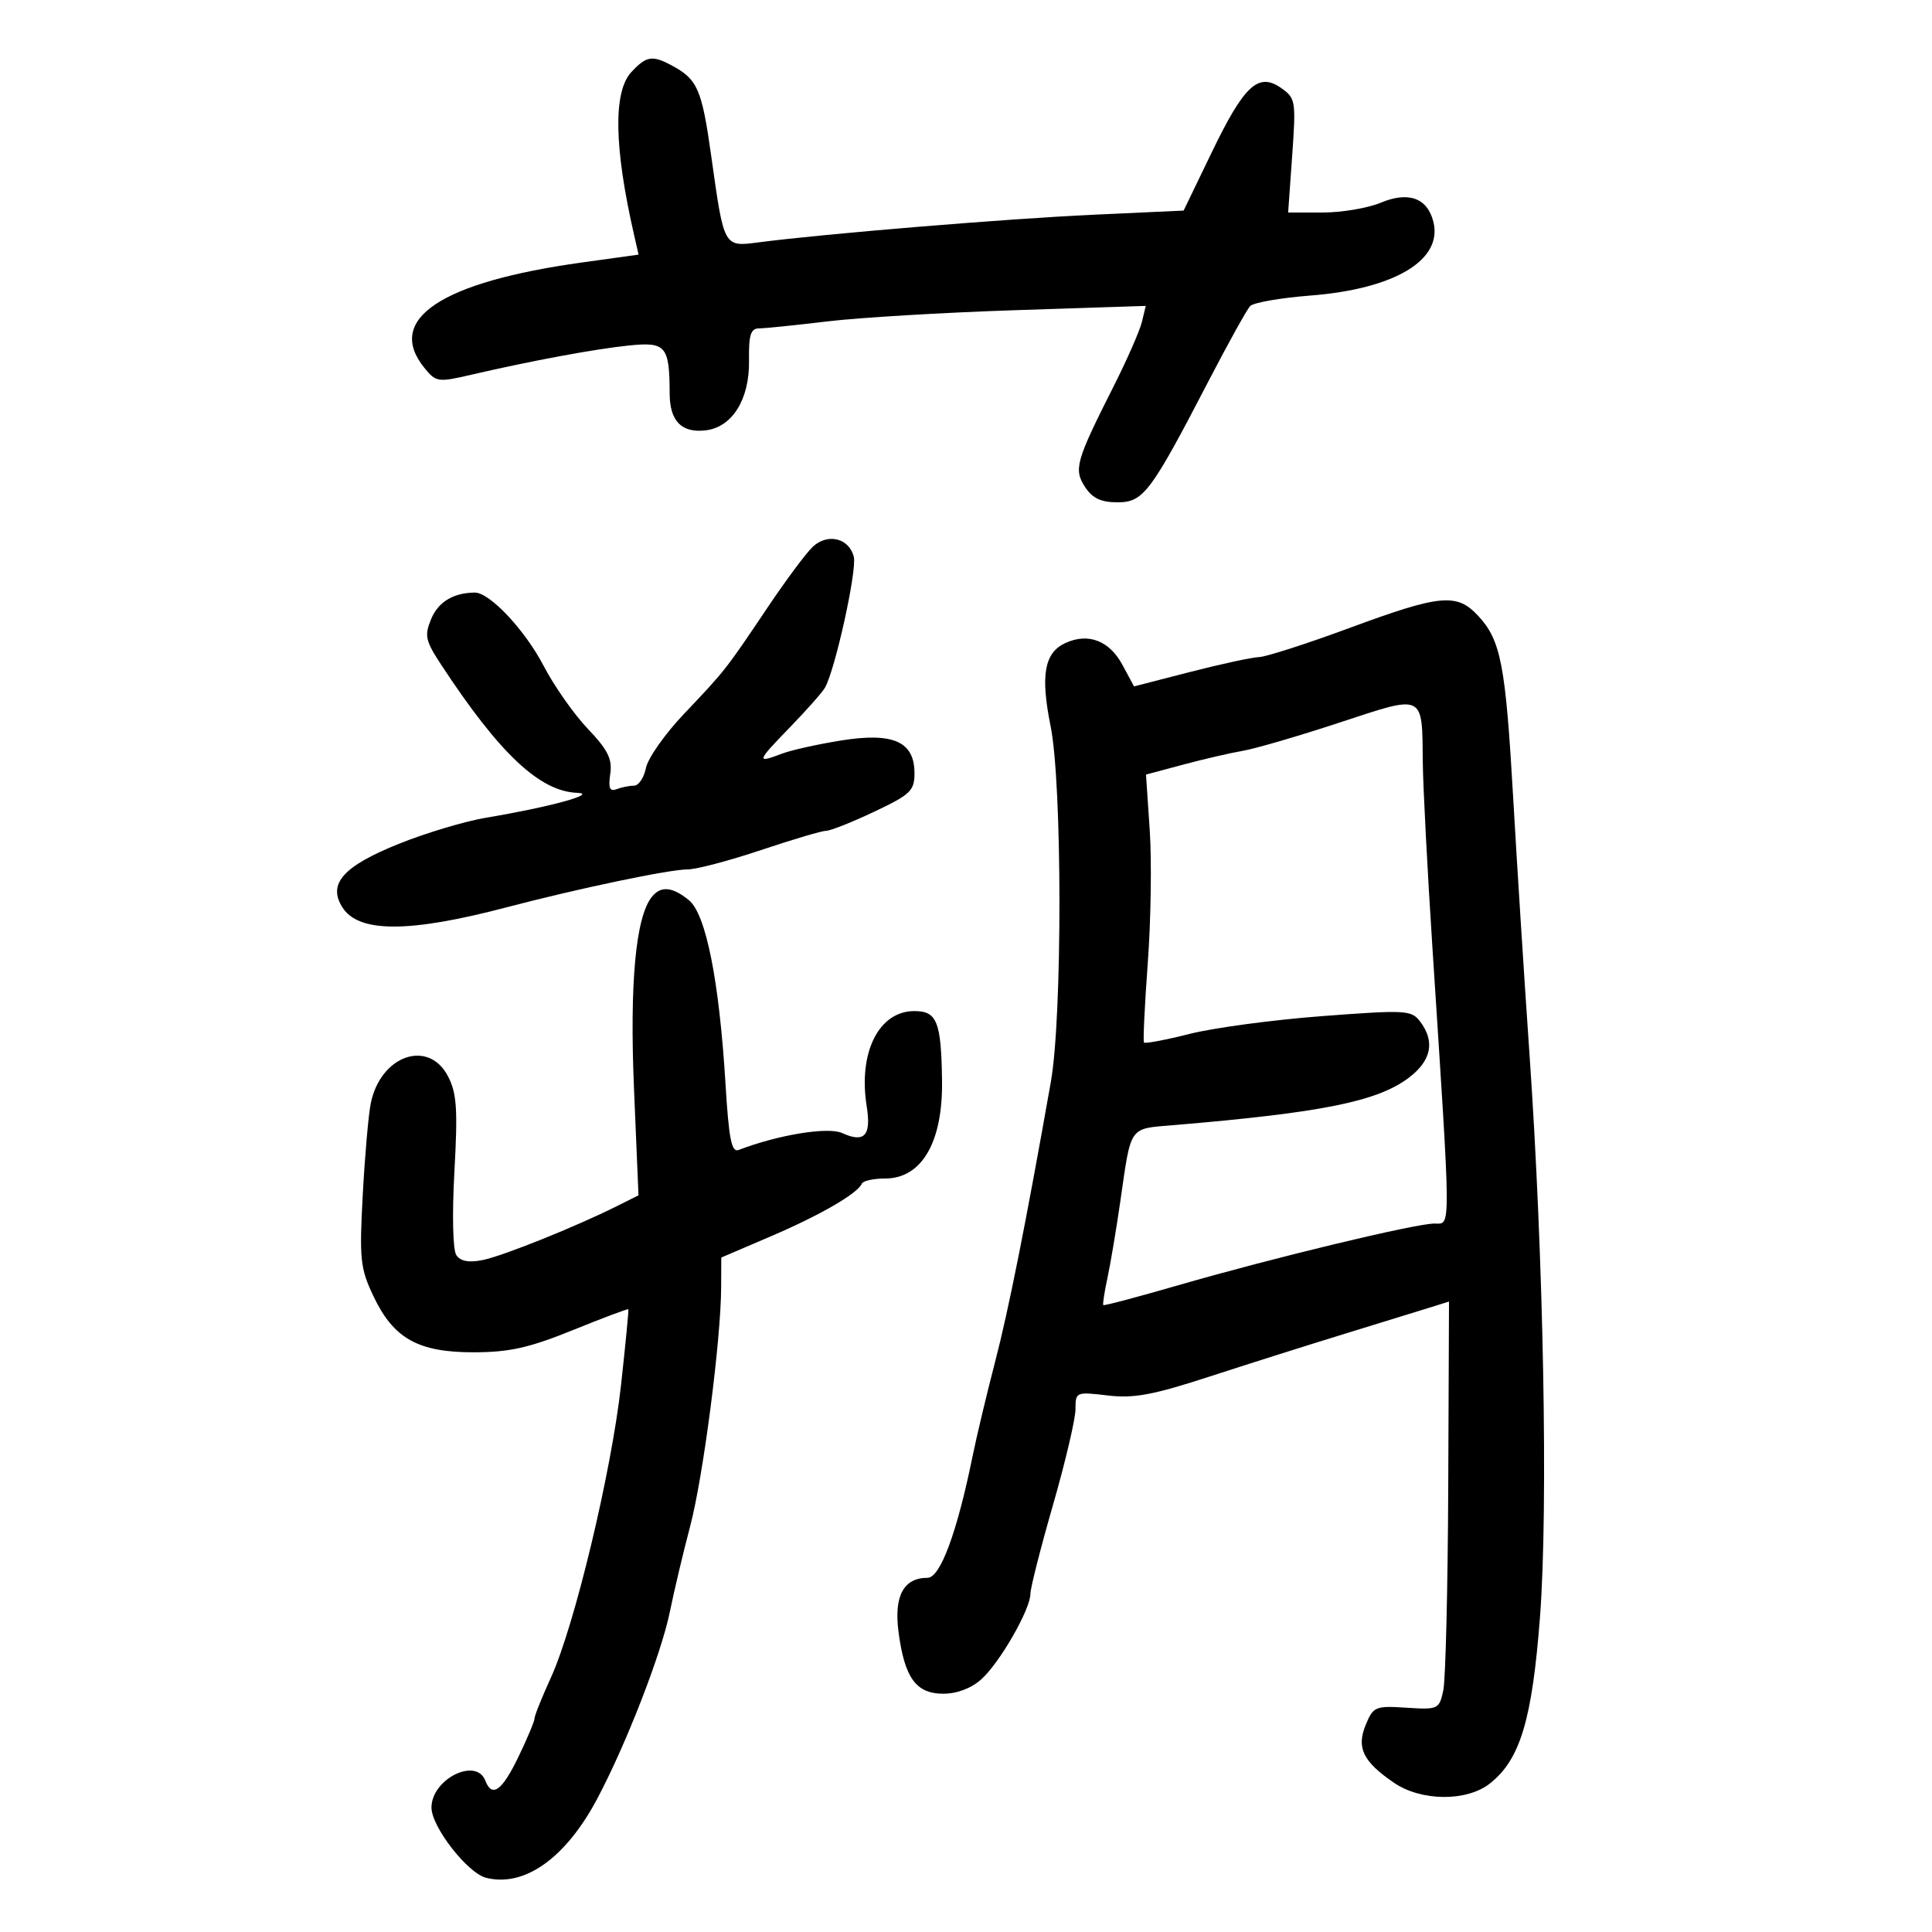 <svg xmlns="http://www.w3.org/2000/svg" width="300" height="300" viewBox="0 0 300 300" version="1.1">
	<path d="M 98.039 11.189 C 95.198 14.238, 95.344 22.858, 98.467 36.518 L 99.157 39.536 90.329 40.764 C 68.422 43.809, 59.791 49.581, 65.888 57.110 C 67.698 59.345, 67.995 59.390, 73.138 58.197 C 82.545 56.016, 92.346 54.197, 97.649 53.650 C 103.402 53.056, 103.958 53.712, 103.986 61.128 C 104.002 65.402, 105.839 67.268, 109.591 66.822 C 113.706 66.333, 116.397 61.999, 116.307 56.006 C 116.246 52.012, 116.562 50.998, 117.866 50.992 C 118.764 50.987, 123.550 50.498, 128.500 49.904 C 133.450 49.311, 146.593 48.527, 157.708 48.163 L 177.915 47.500 177.310 50 C 176.977 51.375, 175.001 55.875, 172.917 60 C 167.049 71.620, 166.693 72.882, 168.496 75.635 C 169.632 77.368, 170.971 78, 173.511 78 C 177.546 78, 178.656 76.524, 187.660 59.176 C 190.708 53.304, 193.617 48.061, 194.126 47.525 C 194.635 46.988, 198.835 46.255, 203.460 45.895 C 216.566 44.876, 224.065 40.380, 222.573 34.436 C 221.645 30.737, 218.713 29.675, 214.401 31.477 C 212.396 32.315, 208.341 33, 205.389 33 L 200.022 33 200.650 24.154 C 201.252 15.667, 201.182 15.241, 198.935 13.667 C 195.392 11.186, 193.192 13.228, 188.147 23.680 L 183.793 32.699 169.647 33.350 C 156.339 33.962, 128.112 36.291, 117.899 37.620 C 112.336 38.343, 112.449 38.545, 110.434 24.189 C 108.977 13.816, 108.319 12.312, 104.295 10.158 C 101.272 8.540, 100.368 8.689, 98.039 11.189 M 126.258 84.853 C 125.262 85.759, 122.082 90.021, 119.193 94.325 C 112.661 104.052, 112.649 104.069, 106.175 110.889 C 103.246 113.975, 100.603 117.737, 100.300 119.250 C 99.998 120.763, 99.168 122, 98.457 122 C 97.746 122, 96.527 122.244, 95.749 122.543 C 94.677 122.954, 94.437 122.381, 94.760 120.183 C 95.100 117.862, 94.401 116.454, 91.273 113.167 C 89.121 110.905, 86.042 106.520, 84.430 103.422 C 81.516 97.823, 76.036 91.988, 73.715 92.014 C 70.390 92.051, 68.048 93.469, 66.956 96.106 C 65.877 98.711, 66.045 99.473, 68.532 103.261 C 77.566 117.018, 83.801 122.887, 89.618 123.111 C 92.972 123.239, 85.331 125.328, 75.515 126.966 C 72.224 127.515, 66.098 129.348, 61.904 131.039 C 53.290 134.511, 50.873 137.222, 53.146 140.861 C 55.649 144.871, 63.464 144.881, 78.635 140.895 C 89.813 137.958, 103.938 135, 106.782 135 C 108.115 135, 113.234 133.650, 118.159 132 C 123.084 130.350, 127.651 129, 128.307 128.999 C 128.963 128.999, 132.313 127.668, 135.750 126.042 C 141.384 123.376, 142 122.787, 142 120.066 C 142 115.157, 138.719 113.687, 130.643 114.977 C 127.017 115.556, 122.885 116.473, 121.460 117.015 C 117.383 118.565, 117.456 118.301, 122.565 113.035 C 125.214 110.304, 127.710 107.484, 128.110 106.768 C 129.713 103.903, 133.095 88.516, 132.576 86.447 C 131.858 83.585, 128.566 82.754, 126.258 84.853 M 209.500 97.529 C 202.900 99.967, 196.600 101.993, 195.500 102.033 C 194.400 102.072, 189.583 103.112, 184.795 104.344 L 176.091 106.584 174.295 103.248 C 172.269 99.484, 169 98.223, 165.454 99.839 C 162.162 101.339, 161.537 104.827, 163.137 112.761 C 164.949 121.741, 164.973 157.822, 163.175 168 C 159.293 189.967, 156.612 203.425, 154.510 211.500 C 153.222 216.450, 151.664 222.975, 151.048 226 C 148.610 237.970, 146.013 245, 144.029 245 C 140.313 245, 138.792 247.833, 139.521 253.395 C 140.457 260.538, 142.238 263, 146.467 263 C 148.608 263, 150.825 262.158, 152.389 260.750 C 155.251 258.175, 160 249.905, 160 247.496 C 160 246.606, 161.575 240.407, 163.500 233.720 C 165.425 227.034, 167 220.333, 167 218.829 C 167 216.135, 167.075 216.103, 171.995 216.686 C 176.051 217.166, 179.014 216.619, 187.745 213.776 C 193.660 211.849, 203.225 208.823, 209 207.051 C 214.775 205.278, 220.738 203.440, 222.250 202.966 L 225 202.104 224.882 230.802 C 224.817 246.586, 224.470 260.850, 224.111 262.500 C 223.477 265.412, 223.309 265.490, 218.383 265.172 C 213.572 264.861, 213.243 264.998, 212.077 267.813 C 210.598 271.385, 211.634 273.525, 216.438 276.817 C 220.670 279.717, 227.741 279.778, 231.343 276.945 C 236.048 273.244, 237.908 267.070, 239.127 251.110 C 240.419 234.202, 239.689 195.211, 237.486 163.500 C 236.684 151.950, 235.553 134.175, 234.973 124 C 233.789 103.234, 233.063 99.439, 229.549 95.647 C 226.212 92.047, 223.704 92.282, 209.500 97.529 M 208 112.201 C 201.675 114.284, 194.925 116.256, 193 116.584 C 191.075 116.911, 186.901 117.877, 183.725 118.729 L 177.949 120.278 178.530 128.889 C 178.850 133.625, 178.714 142.900, 178.229 149.500 C 177.743 156.100, 177.477 161.671, 177.637 161.881 C 177.797 162.090, 180.982 161.488, 184.714 160.544 C 188.446 159.599, 197.707 158.356, 205.294 157.782 C 218.304 156.798, 219.169 156.846, 220.512 158.619 C 222.869 161.732, 222.272 164.692, 218.750 167.357 C 213.885 171.038, 205.250 172.778, 182.281 174.707 C 175.224 175.299, 175.676 174.658, 173.969 186.500 C 173.335 190.900, 172.430 196.285, 171.959 198.468 C 171.488 200.650, 171.201 202.535, 171.323 202.656 C 171.444 202.778, 176.709 201.382, 183.022 199.555 C 197.681 195.313, 219.830 189.982, 222.755 189.992 C 225.328 190.001, 225.343 192.051, 222.439 147.358 C 221.648 135.180, 220.968 122.130, 220.930 118.358 C 220.819 107.601, 221.290 107.825, 208 112.201 M 101.231 139.250 C 98.714 142.353, 97.754 152.624, 98.447 169.054 L 99.145 185.607 95.822 187.272 C 89.470 190.456, 78.074 195.035, 74.945 195.661 C 72.792 196.092, 71.501 195.850, 70.859 194.895 C 70.313 194.084, 70.189 188.643, 70.562 181.897 C 71.095 172.250, 70.929 169.763, 69.576 167.147 C 66.542 161.279, 59.094 163.868, 57.573 171.319 C 57.216 173.069, 56.657 179.450, 56.330 185.500 C 55.789 195.514, 55.936 196.924, 57.969 201.231 C 61.097 207.857, 64.936 210.004, 73.618 209.983 C 79.122 209.970, 82.196 209.279, 88.967 206.533 C 93.623 204.645, 97.495 203.190, 97.570 203.300 C 97.645 203.410, 97.136 208.686, 96.439 215.024 C 94.959 228.484, 89.212 252.477, 85.552 260.480 C 84.148 263.549, 83 266.412, 83 266.842 C 83 267.273, 81.874 269.960, 80.498 272.813 C 77.954 278.085, 76.398 279.202, 75.362 276.500 C 73.940 272.796, 67 276.265, 67 280.679 C 67 283.667, 72.600 290.861, 75.491 291.587 C 81.450 293.083, 87.857 288.516, 92.750 279.285 C 97.266 270.767, 102.710 256.735, 104.030 250.212 C 104.666 247.070, 106.077 241.125, 107.167 237 C 109.198 229.310, 111.946 208.124, 111.980 199.885 L 112 195.270 119.750 191.950 C 127.395 188.675, 133.183 185.320, 133.833 183.786 C 134.017 183.354, 135.634 183, 137.428 183 C 143.126 183, 146.408 177.375, 146.278 167.832 C 146.153 158.634, 145.503 157, 141.972 157 C 136.462 157, 133.246 163.430, 134.580 171.778 C 135.312 176.351, 134.237 177.521, 130.761 175.937 C 128.580 174.943, 120.822 176.213, 114.688 178.566 C 113.594 178.986, 113.176 176.872, 112.655 168.297 C 111.680 152.260, 109.617 141.918, 106.963 139.769 C 104.390 137.685, 102.630 137.526, 101.231 139.250" stroke="none" fill="black" fill-rule="evenodd"/>
</svg>